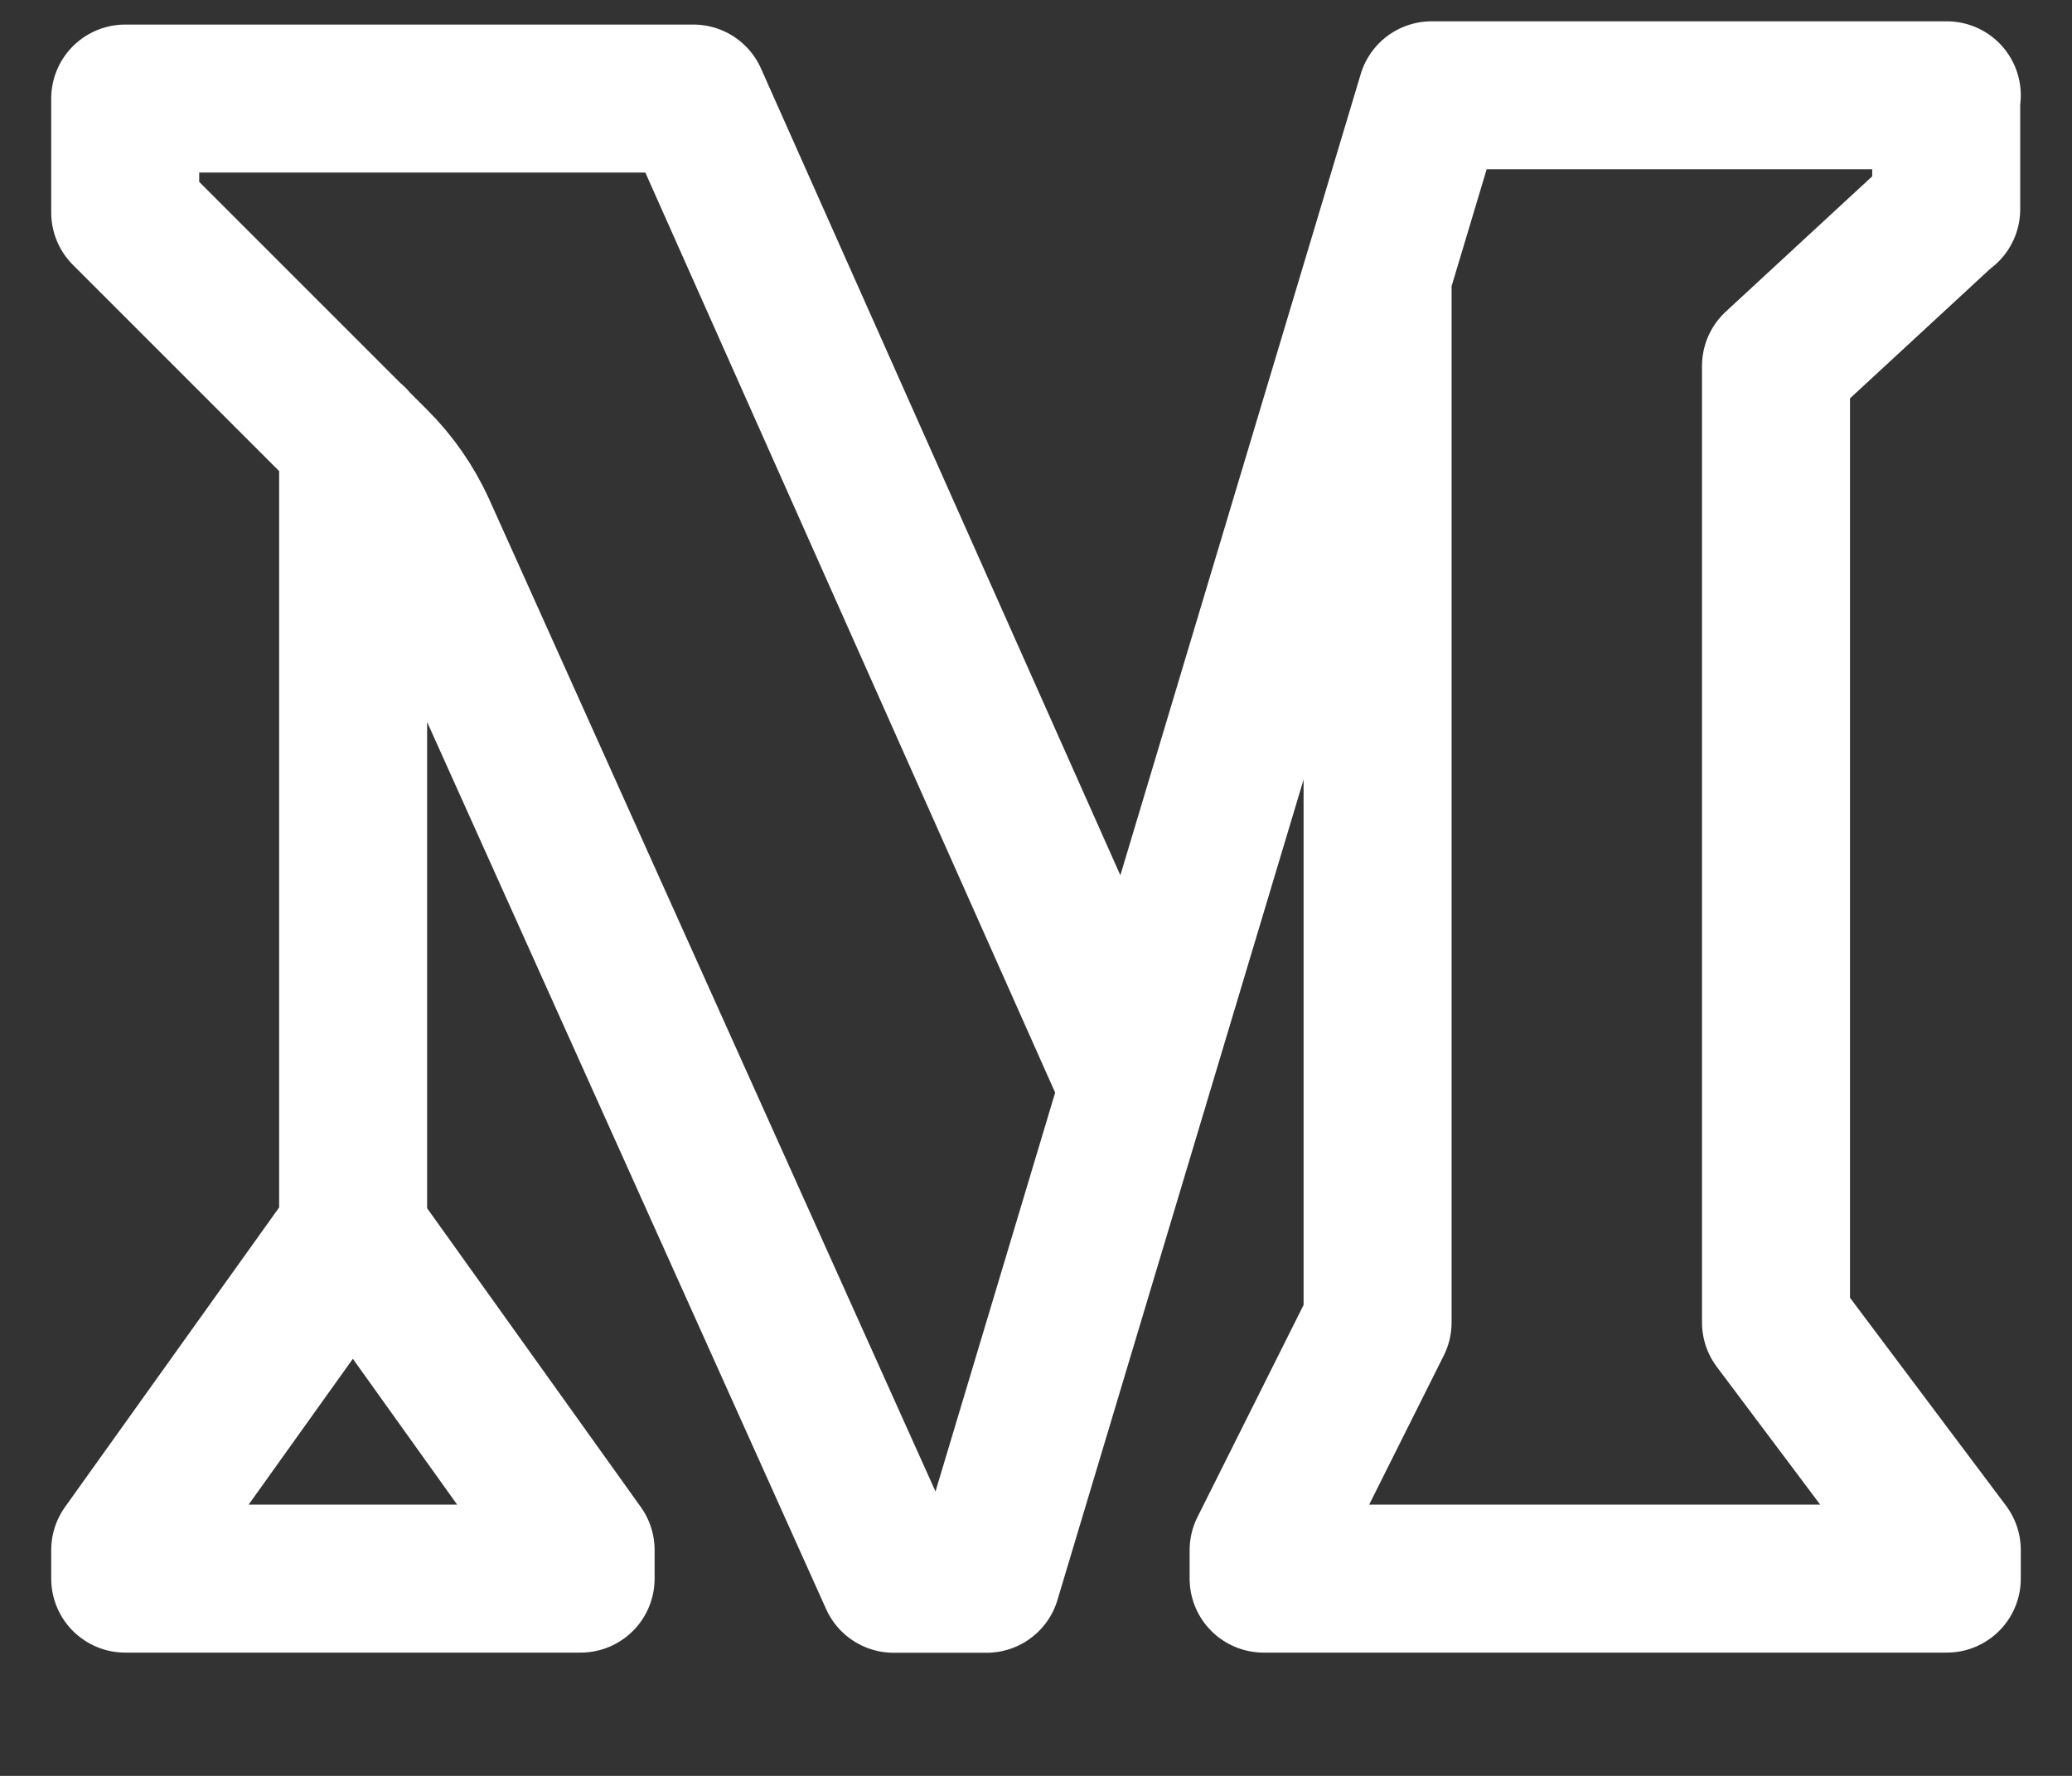 <svg xmlns="http://www.w3.org/2000/svg" width="14" height="12" viewBox="0 0 14 12">
    <rect x="0" y="0" width="14" height="12" fill="#333333" stroke="none"/>
    <g fill="none" fill-rule="evenodd">
        <g>
            <g>
                <g>
                    <g>
                        <g>
                            <g stroke="#FFF" stroke-linecap="round" stroke-linejoin="round">
                                <path d="M2.053 8.32L2.053 2.973M8.975 1.863v7.073l-.77 1.539v.192h4.616v-.193l-1.154-1.538V2.473l1.146-1.059h.004v-.77h.004H9.34L6.333 10.668h-.628L2.517 3.58c-.077-.17-.184-.324-.316-.456L.513 1.436v-.77h3.839L7.329 7.35M.513 10.474L.513 10.667 3.59 10.667 3.59 10.474 2.051 8.322z" transform="translate(-1105 -4536) translate(0 4509) translate(320 25) translate(725) translate(59) translate(1.333 2)"/>
                            </g>
                            <path d="M0 0L16 0 16 16 0 16z" transform="translate(-1105 -4536) translate(0 4509) translate(320 25) translate(725) translate(59)"/>
                        </g>
                    </g>
                </g>
            </g>
        </g>
    </g>
</svg>
